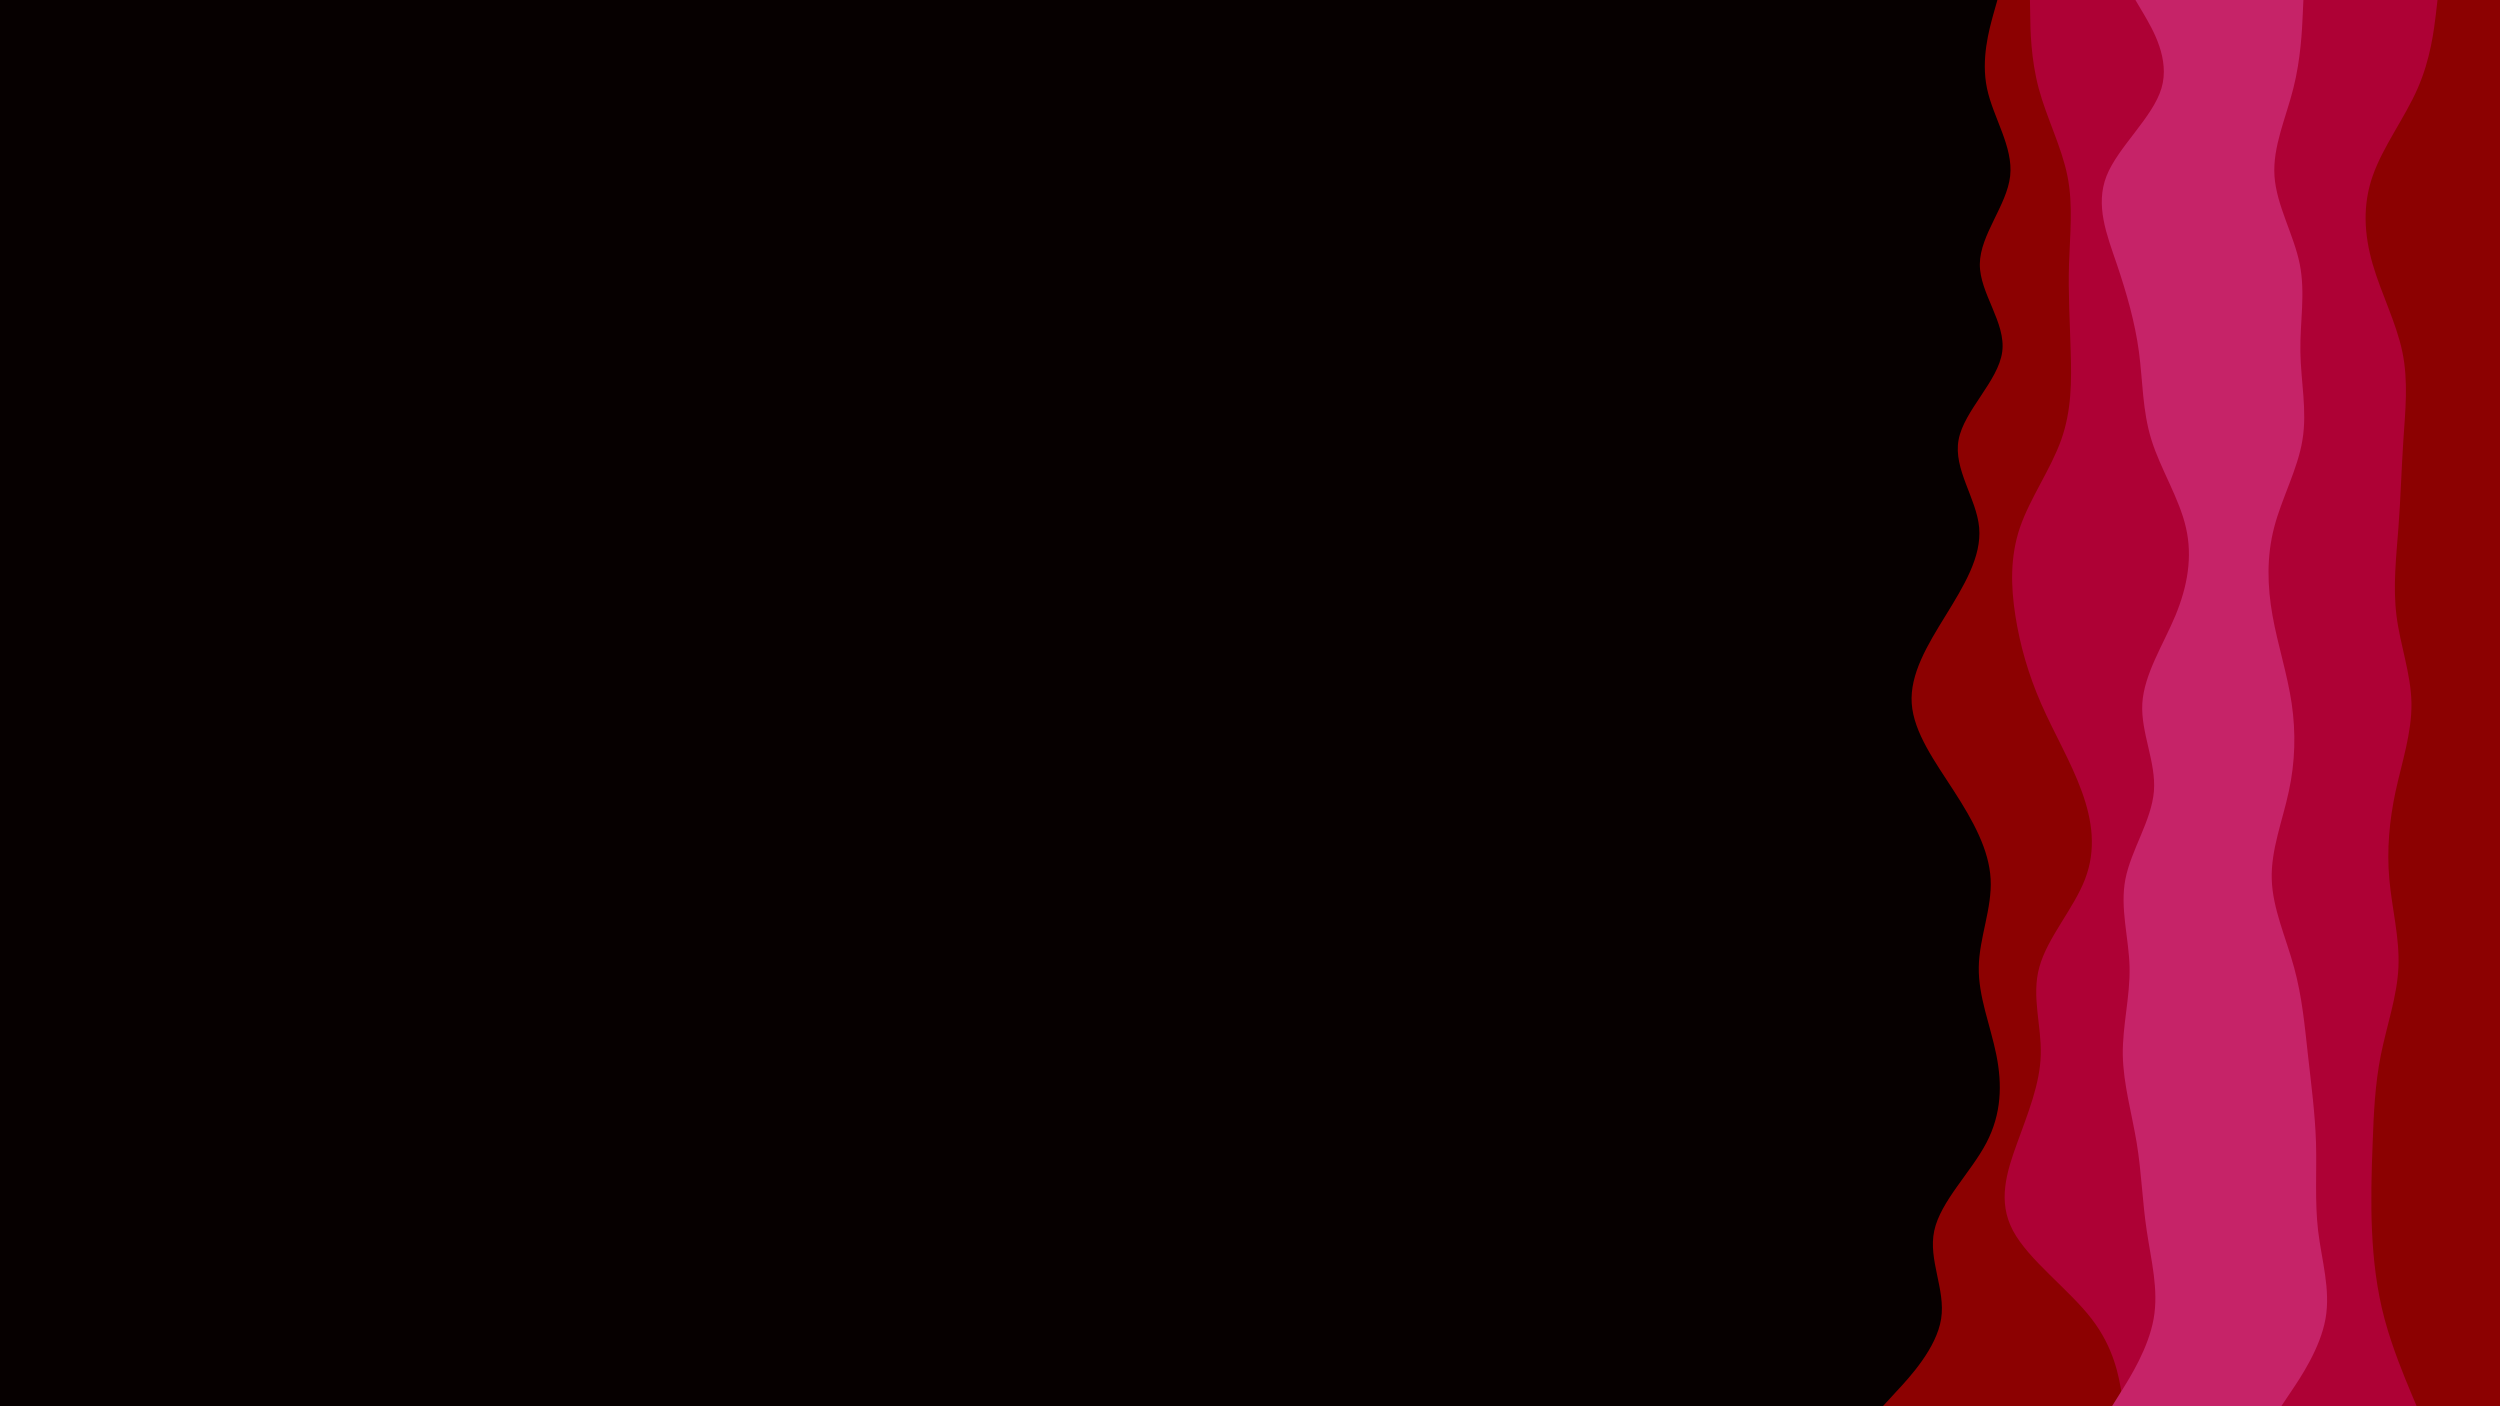 <svg id="visual" viewBox="0 0 1920 1080" width="1920" height="1080" xmlns="http://www.w3.org/2000/svg" xmlns:xlink="http://www.w3.org/1999/xlink" version="1.1"><rect x="0" y="0" width="1920" height="1080" fill="#060000"></rect><path d="M1446 1080L1456.3 1068.8C1466.7 1057.7 1487.3 1035.3 1490.8 1012.8C1494.3 990.3 1480.7 967.7 1485.5 945.2C1490.3 922.7 1513.7 900.3 1525.5 877.8C1537.3 855.3 1537.7 832.7 1533.2 810.2C1528.7 787.7 1519.3 765.3 1519.7 742.8C1520 720.3 1530 697.7 1528.8 675.2C1527.7 652.7 1515.3 630.3 1500.8 607.8C1486.3 585.3 1469.7 562.7 1468.2 540.2C1466.7 517.7 1480.3 495.3 1494.2 472.8C1508 450.3 1522 427.7 1520 405.2C1518 382.7 1500 360.3 1504.2 337.8C1508.3 315.3 1534.7 292.7 1537.7 270.2C1540.7 247.7 1520.3 225.3 1520.5 202.8C1520.7 180.3 1541.3 157.7 1543.8 135.2C1546.3 112.7 1530.7 90.3 1526 67.8C1521.3 45.3 1527.7 22.7 1530.8 11.3L1534 0L1920 0L1920 11.3C1920 22.7 1920 45.3 1920 67.8C1920 90.3 1920 112.7 1920 135.2C1920 157.7 1920 180.3 1920 202.8C1920 225.3 1920 247.7 1920 270.2C1920 292.7 1920 315.3 1920 337.8C1920 360.3 1920 382.7 1920 405.2C1920 427.7 1920 450.3 1920 472.8C1920 495.3 1920 517.7 1920 540.2C1920 562.7 1920 585.3 1920 607.8C1920 630.3 1920 652.7 1920 675.2C1920 697.7 1920 720.3 1920 742.8C1920 765.3 1920 787.7 1920 810.2C1920 832.7 1920 855.3 1920 877.8C1920 900.3 1920 922.7 1920 945.2C1920 967.7 1920 990.3 1920 1012.8C1920 1035.3 1920 1057.7 1920 1068.8L1920 1080Z" fill="#8c0101"></path><path d="M1631 1080L1629.2 1068.8C1627.3 1057.7 1623.7 1035.3 1606.3 1012.8C1589 990.3 1558 967.7 1546 945.2C1534 922.7 1541 900.3 1549.2 877.8C1557.3 855.3 1566.7 832.7 1567.3 810.2C1568 787.7 1560 765.3 1566.2 742.8C1572.3 720.3 1592.7 697.7 1601.3 675.2C1610 652.7 1607 630.3 1598.8 607.8C1590.7 585.3 1577.3 562.7 1567.5 540.2C1557.7 517.7 1551.3 495.3 1547.8 472.8C1544.3 450.3 1543.7 427.7 1551.3 405.2C1559 382.7 1575 360.3 1583 337.8C1591 315.3 1591 292.7 1590.3 270.2C1589.7 247.7 1588.3 225.3 1589 202.8C1589.7 180.3 1592.3 157.7 1587.8 135.2C1583.3 112.7 1571.7 90.3 1565.7 67.8C1559.7 45.3 1559.3 22.7 1559.2 11.3L1559 0L1920 0L1920 11.3C1920 22.7 1920 45.3 1920 67.8C1920 90.3 1920 112.7 1920 135.2C1920 157.7 1920 180.3 1920 202.8C1920 225.3 1920 247.7 1920 270.2C1920 292.7 1920 315.3 1920 337.8C1920 360.3 1920 382.7 1920 405.2C1920 427.7 1920 450.3 1920 472.8C1920 495.3 1920 517.7 1920 540.2C1920 562.7 1920 585.3 1920 607.8C1920 630.3 1920 652.7 1920 675.2C1920 697.7 1920 720.3 1920 742.8C1920 765.3 1920 787.7 1920 810.2C1920 832.7 1920 855.3 1920 877.8C1920 900.3 1920 922.7 1920 945.2C1920 967.7 1920 990.3 1920 1012.8C1920 1035.3 1920 1057.7 1920 1068.8L1920 1080Z" fill="#ae0135"></path><path d="M1622 1080L1629 1068.8C1636 1057.7 1650 1035.3 1654 1012.8C1658 990.3 1652 967.7 1648.7 945.2C1645.3 922.7 1644.7 900.3 1641 877.8C1637.3 855.3 1630.7 832.7 1630.3 810.2C1630 787.7 1636 765.3 1635.5 742.8C1635 720.3 1628 697.7 1632.3 675.2C1636.7 652.7 1652.3 630.3 1654.2 607.8C1656 585.3 1644 562.7 1645.3 540.2C1646.7 517.7 1661.3 495.3 1670.7 472.8C1680 450.3 1684 427.7 1678.8 405.2C1673.7 382.7 1659.3 360.3 1652.3 337.8C1645.3 315.3 1645.7 292.7 1642.7 270.2C1639.7 247.7 1633.3 225.3 1625.7 202.8C1618 180.3 1609 157.7 1617.8 135.2C1626.7 112.7 1653.3 90.3 1660 67.8C1666.7 45.3 1653.3 22.7 1646.7 11.3L1640 0L1920 0L1920 11.3C1920 22.7 1920 45.3 1920 67.8C1920 90.3 1920 112.7 1920 135.2C1920 157.7 1920 180.3 1920 202.8C1920 225.3 1920 247.7 1920 270.2C1920 292.7 1920 315.3 1920 337.8C1920 360.3 1920 382.7 1920 405.2C1920 427.7 1920 450.3 1920 472.8C1920 495.3 1920 517.7 1920 540.2C1920 562.7 1920 585.3 1920 607.8C1920 630.3 1920 652.7 1920 675.2C1920 697.7 1920 720.3 1920 742.8C1920 765.3 1920 787.7 1920 810.2C1920 832.7 1920 855.3 1920 877.8C1920 900.3 1920 922.7 1920 945.2C1920 967.7 1920 990.3 1920 1012.8C1920 1035.3 1920 1057.7 1920 1068.8L1920 1080Z" fill="#c62368"></path><path d="M1730 1080L1729.2 1068.8C1728.3 1057.7 1726.7 1035.3 1717 1012.8C1707.3 990.3 1689.7 967.7 1684.3 945.2C1679 922.7 1686 900.3 1694.2 877.8C1702.3 855.3 1711.7 832.7 1720.2 810.2C1728.7 787.7 1736.3 765.3 1741 742.8C1745.7 720.3 1747.3 697.7 1746.7 675.2C1746 652.7 1743 630.3 1729.2 607.8C1715.3 585.3 1690.7 562.7 1685.8 540.2C1681 517.7 1696 495.3 1708.5 472.8C1721 450.3 1731 427.7 1731.7 405.2C1732.3 382.7 1723.7 360.3 1716.7 337.8C1709.7 315.3 1704.3 292.7 1705.8 270.2C1707.3 247.7 1715.7 225.3 1718.3 202.8C1721 180.3 1718 157.7 1722.7 135.2C1727.3 112.7 1739.7 90.3 1742 67.8C1744.3 45.3 1736.7 22.7 1732.8 11.3L1729 0L1920 0L1920 11.3C1920 22.7 1920 45.3 1920 67.8C1920 90.3 1920 112.7 1920 135.2C1920 157.7 1920 180.3 1920 202.8C1920 225.3 1920 247.7 1920 270.2C1920 292.7 1920 315.3 1920 337.8C1920 360.3 1920 382.7 1920 405.2C1920 427.7 1920 450.3 1920 472.8C1920 495.3 1920 517.7 1920 540.2C1920 562.7 1920 585.3 1920 607.8C1920 630.3 1920 652.7 1920 675.2C1920 697.7 1920 720.3 1920 742.8C1920 765.3 1920 787.7 1920 810.2C1920 832.7 1920 855.3 1920 877.8C1920 900.3 1920 922.7 1920 945.2C1920 967.7 1920 990.3 1920 1012.8C1920 1035.3 1920 1057.7 1920 1068.8L1920 1080Z" fill="#c62368"></path><path d="M1752 1080L1759.5 1068.8C1767 1057.7 1782 1035.3 1786 1012.8C1790 990.3 1783 967.7 1780.3 945.2C1777.7 922.7 1779.3 900.3 1778.7 877.8C1778 855.3 1775 832.7 1772.5 810.2C1770 787.7 1768 765.3 1761.8 742.8C1755.7 720.3 1745.3 697.7 1744.7 675.2C1744 652.7 1753 630.3 1757.8 607.8C1762.7 585.3 1763.3 562.7 1760 540.2C1756.7 517.7 1749.3 495.3 1745.3 472.8C1741.3 450.3 1740.7 427.7 1746.5 405.2C1752.3 382.7 1764.7 360.3 1768.3 337.8C1772 315.3 1767 292.7 1766.7 270.2C1766.3 247.7 1770.7 225.3 1766.2 202.8C1761.7 180.3 1748.3 157.7 1746.8 135.2C1745.3 112.7 1755.7 90.3 1761.3 67.8C1767 45.3 1768 22.7 1768.5 11.3L1769 0L1920 0L1920 11.3C1920 22.7 1920 45.3 1920 67.8C1920 90.3 1920 112.7 1920 135.2C1920 157.7 1920 180.3 1920 202.8C1920 225.3 1920 247.7 1920 270.2C1920 292.7 1920 315.3 1920 337.8C1920 360.3 1920 382.7 1920 405.2C1920 427.7 1920 450.3 1920 472.8C1920 495.3 1920 517.7 1920 540.2C1920 562.7 1920 585.3 1920 607.8C1920 630.3 1920 652.7 1920 675.2C1920 697.7 1920 720.3 1920 742.8C1920 765.3 1920 787.7 1920 810.2C1920 832.7 1920 855.3 1920 877.8C1920 900.3 1920 922.7 1920 945.2C1920 967.7 1920 990.3 1920 1012.8C1920 1035.3 1920 1057.7 1920 1068.8L1920 1080Z" fill="#ae0135"></path><path d="M1856 1080L1851.3 1068.8C1846.7 1057.7 1837.3 1035.3 1831.3 1012.8C1825.3 990.3 1822.7 967.7 1821.7 945.2C1820.7 922.7 1821.3 900.3 1822.2 877.8C1823 855.3 1824 832.7 1828.5 810.2C1833 787.7 1841 765.3 1842 742.8C1843 720.3 1837 697.7 1835 675.2C1833 652.7 1835 630.3 1839.8 607.8C1844.7 585.3 1852.3 562.7 1852 540.2C1851.7 517.7 1843.3 495.3 1840.5 472.8C1837.7 450.3 1840.3 427.7 1842 405.2C1843.7 382.7 1844.3 360.3 1845.8 337.8C1847.3 315.3 1849.7 292.7 1845 270.2C1840.3 247.7 1828.7 225.3 1822.2 202.8C1815.7 180.3 1814.3 157.7 1822.2 135.2C1830 112.7 1847 90.3 1856.8 67.8C1866.7 45.3 1869.3 22.7 1870.7 11.3L1872 0L1920 0L1920 11.3C1920 22.7 1920 45.3 1920 67.8C1920 90.3 1920 112.7 1920 135.2C1920 157.7 1920 180.3 1920 202.8C1920 225.3 1920 247.7 1920 270.2C1920 292.7 1920 315.3 1920 337.8C1920 360.3 1920 382.7 1920 405.2C1920 427.7 1920 450.3 1920 472.8C1920 495.3 1920 517.7 1920 540.2C1920 562.7 1920 585.3 1920 607.8C1920 630.3 1920 652.7 1920 675.2C1920 697.7 1920 720.3 1920 742.8C1920 765.3 1920 787.7 1920 810.2C1920 832.7 1920 855.3 1920 877.8C1920 900.3 1920 922.7 1920 945.2C1920 967.7 1920 990.3 1920 1012.8C1920 1035.3 1920 1057.7 1920 1068.8L1920 1080Z" fill="#8c0101"></path></svg>